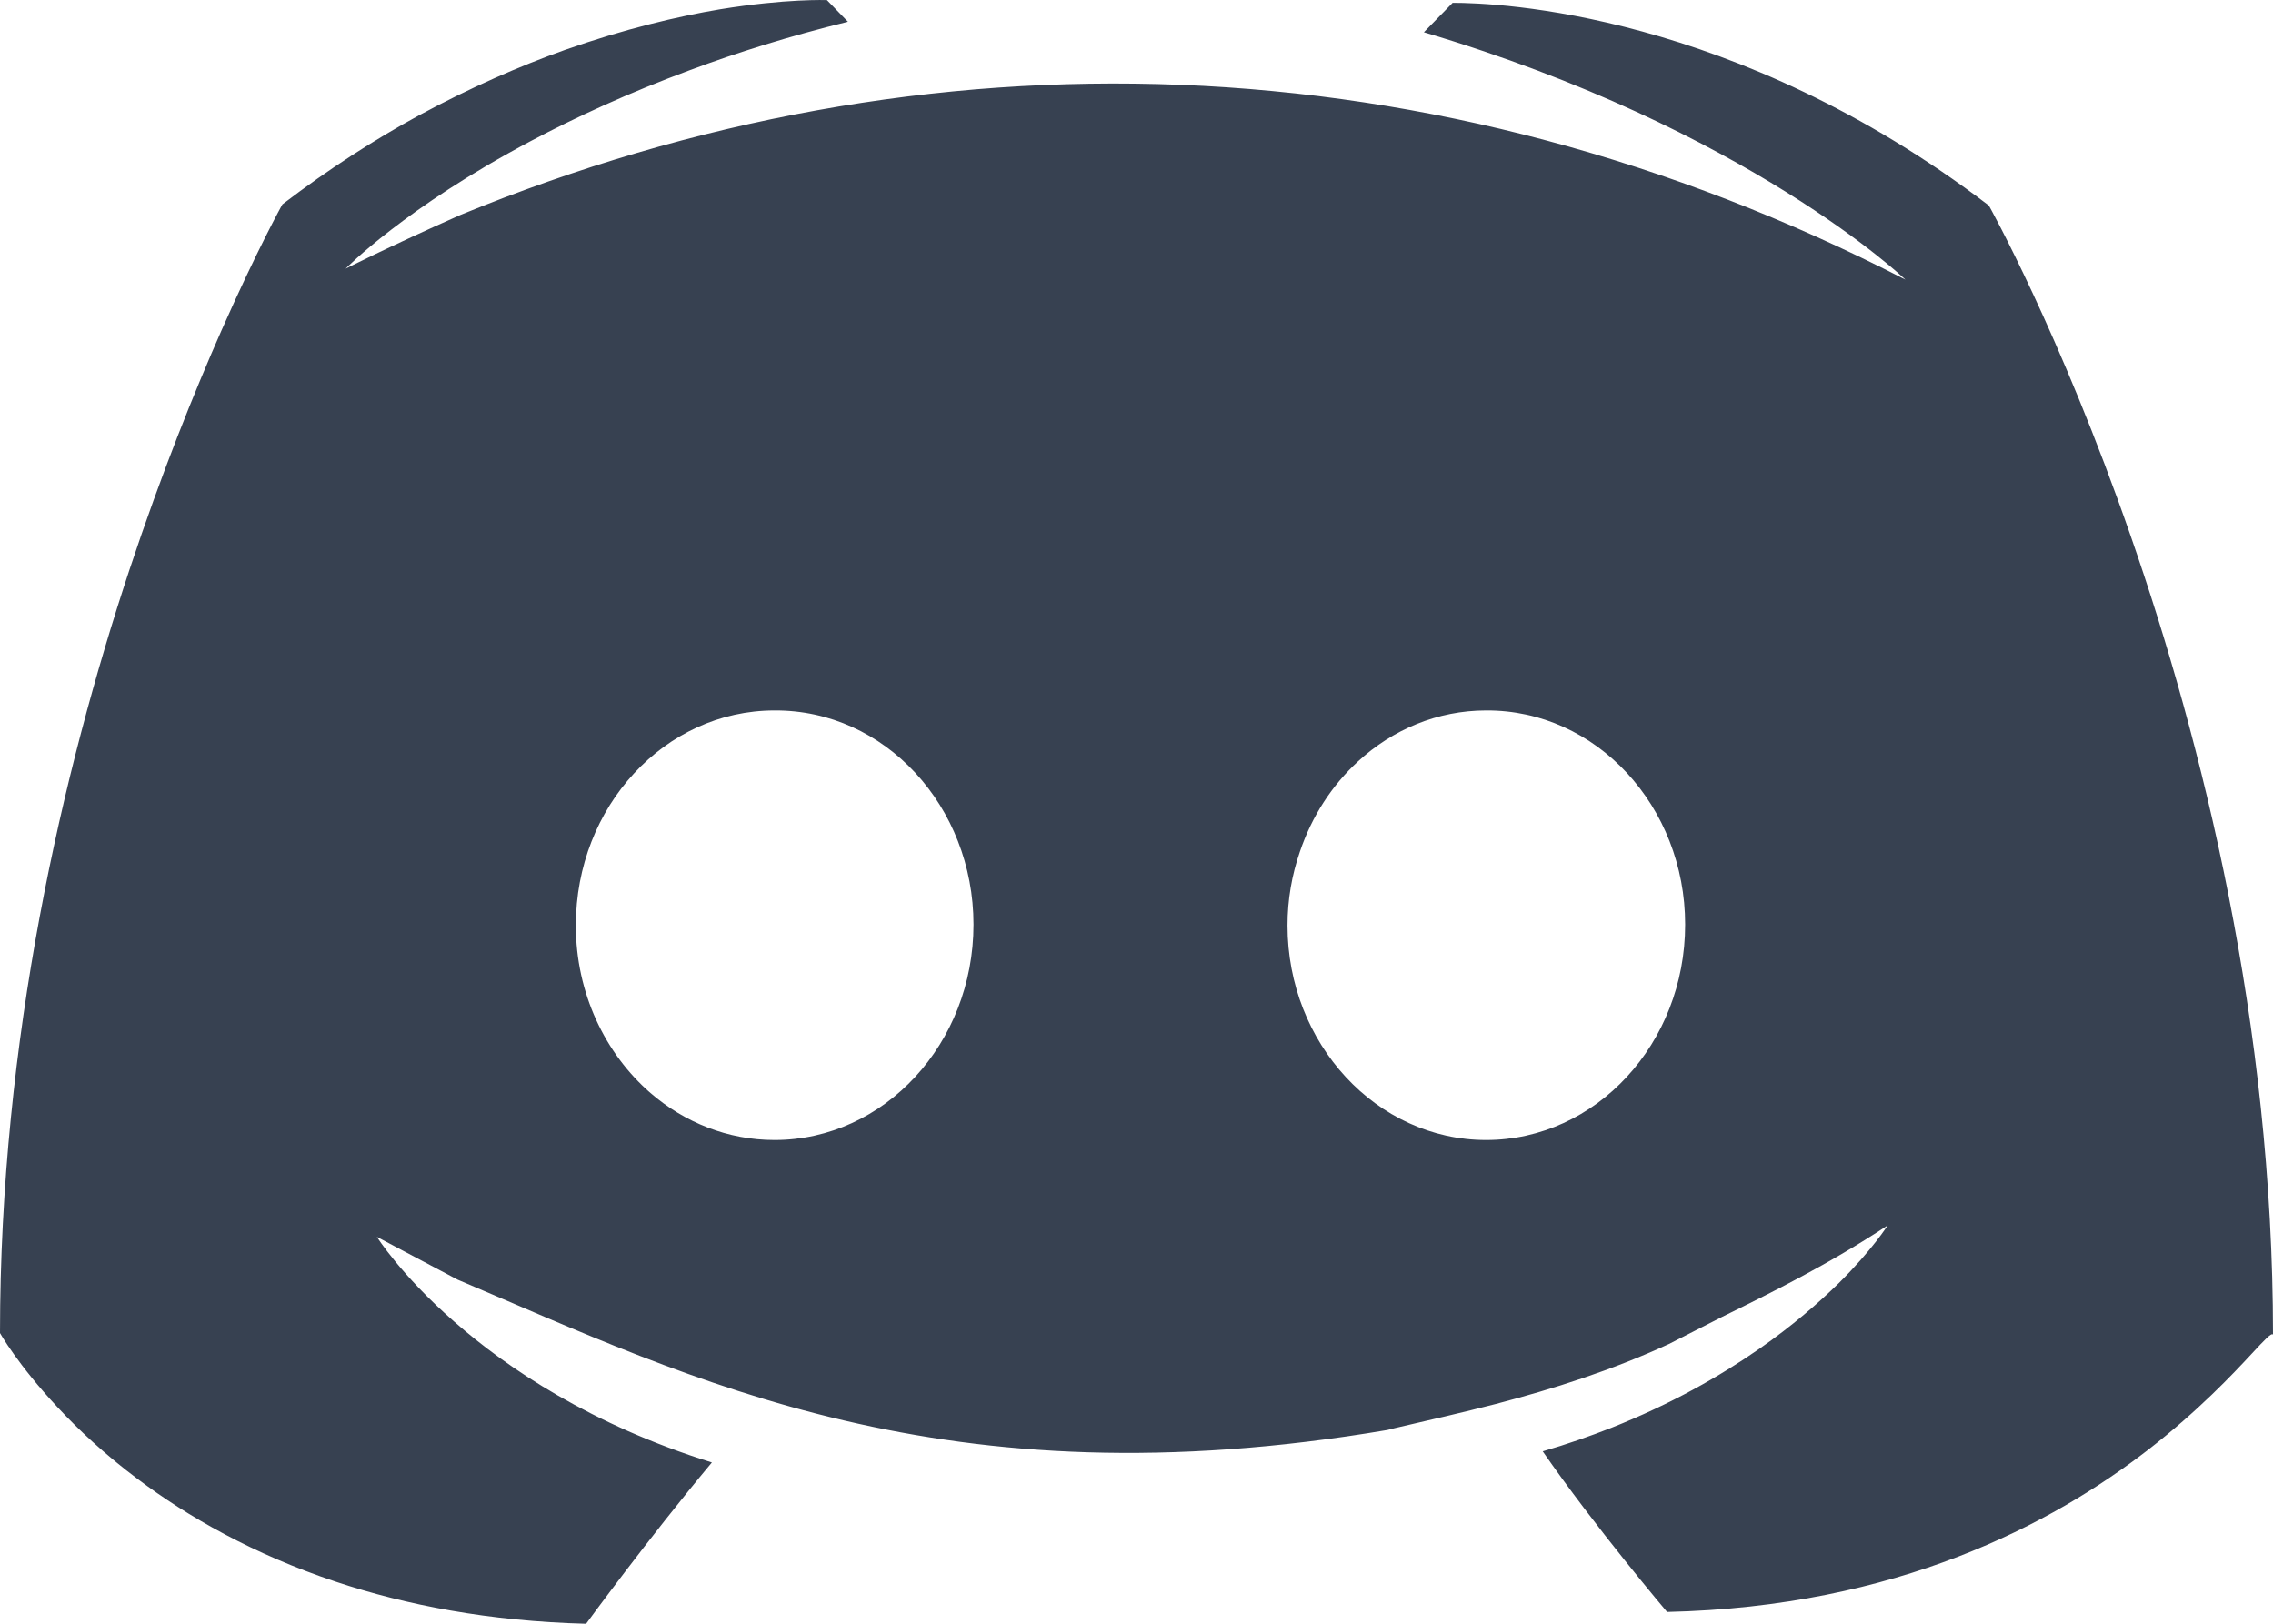 <svg width="21" height="15" viewBox="0 0 21 15" fill="none" xmlns="http://www.w3.org/2000/svg">
<path fill-rule="evenodd" clip-rule="evenodd" d="M5.22 0.461C4.803 0.61 4.35 0.807 3.874 1.064C3.465 1.287 3.04 1.559 2.609 1.888C2.609 1.888 2.375 2.308 2.047 3.051C1.797 3.618 1.493 4.37 1.196 5.264C0.581 7.12 0 9.596 0 12.315C0 12.315 0.164 12.607 0.531 12.999C0.72 13.202 0.965 13.433 1.271 13.662C1.735 14.011 2.339 14.357 3.101 14.611C3.752 14.828 4.519 14.977 5.415 15C5.415 15 5.993 14.208 6.577 13.51C4.35 12.816 3.482 11.426 3.482 11.426L4.227 11.821C6.405 12.744 8.71 13.905 12.818 13.21L12.885 13.193C13.196 13.121 13.508 13.05 13.819 12.97C14.353 12.83 14.887 12.661 15.421 12.415L15.913 12.164C16.372 11.938 16.89 11.683 17.44 11.32C17.44 11.32 17.301 11.543 16.987 11.855C16.803 12.035 16.561 12.247 16.253 12.461C15.891 12.713 15.441 12.97 14.887 13.19C14.69 13.267 14.478 13.342 14.253 13.407C14.731 14.099 15.402 14.891 15.402 14.891C17.532 14.843 18.962 14.076 19.846 13.393C20.31 13.033 20.625 12.698 20.805 12.504C20.922 12.378 20.986 12.309 21 12.329C21 6.58 18.375 1.899 18.375 1.899C16.027 0.109 13.836 0.026 13.421 0.026L13.155 0.298C16.153 1.19 17.604 2.583 17.604 2.583C13.255 0.347 8.557 0.221 4.255 1.985C3.579 2.285 3.193 2.482 3.193 2.482C3.193 2.482 3.741 1.919 4.906 1.302C5.317 1.084 5.807 0.858 6.377 0.647C6.814 0.484 7.3 0.332 7.834 0.201L7.64 0.001C7.64 0.001 7.264 -0.014 6.652 0.086C6.26 0.152 5.771 0.267 5.22 0.461ZM13.73 10.531C14.745 10.531 15.569 9.639 15.569 8.541C15.569 7.449 14.748 6.557 13.73 6.563C13.28 6.563 12.865 6.74 12.546 7.034C12.306 7.254 12.12 7.54 12.009 7.869C11.936 8.081 11.895 8.309 11.895 8.55C11.895 9.639 12.718 10.531 13.73 10.531ZM8.994 8.541C8.994 9.639 8.171 10.531 7.156 10.531C6.722 10.531 6.324 10.368 6.01 10.097C5.59 9.733 5.32 9.173 5.32 8.55C5.32 7.449 6.143 6.563 7.156 6.563C8.176 6.557 8.994 7.449 8.994 8.541Z" fill="#374151"/>
</svg>
